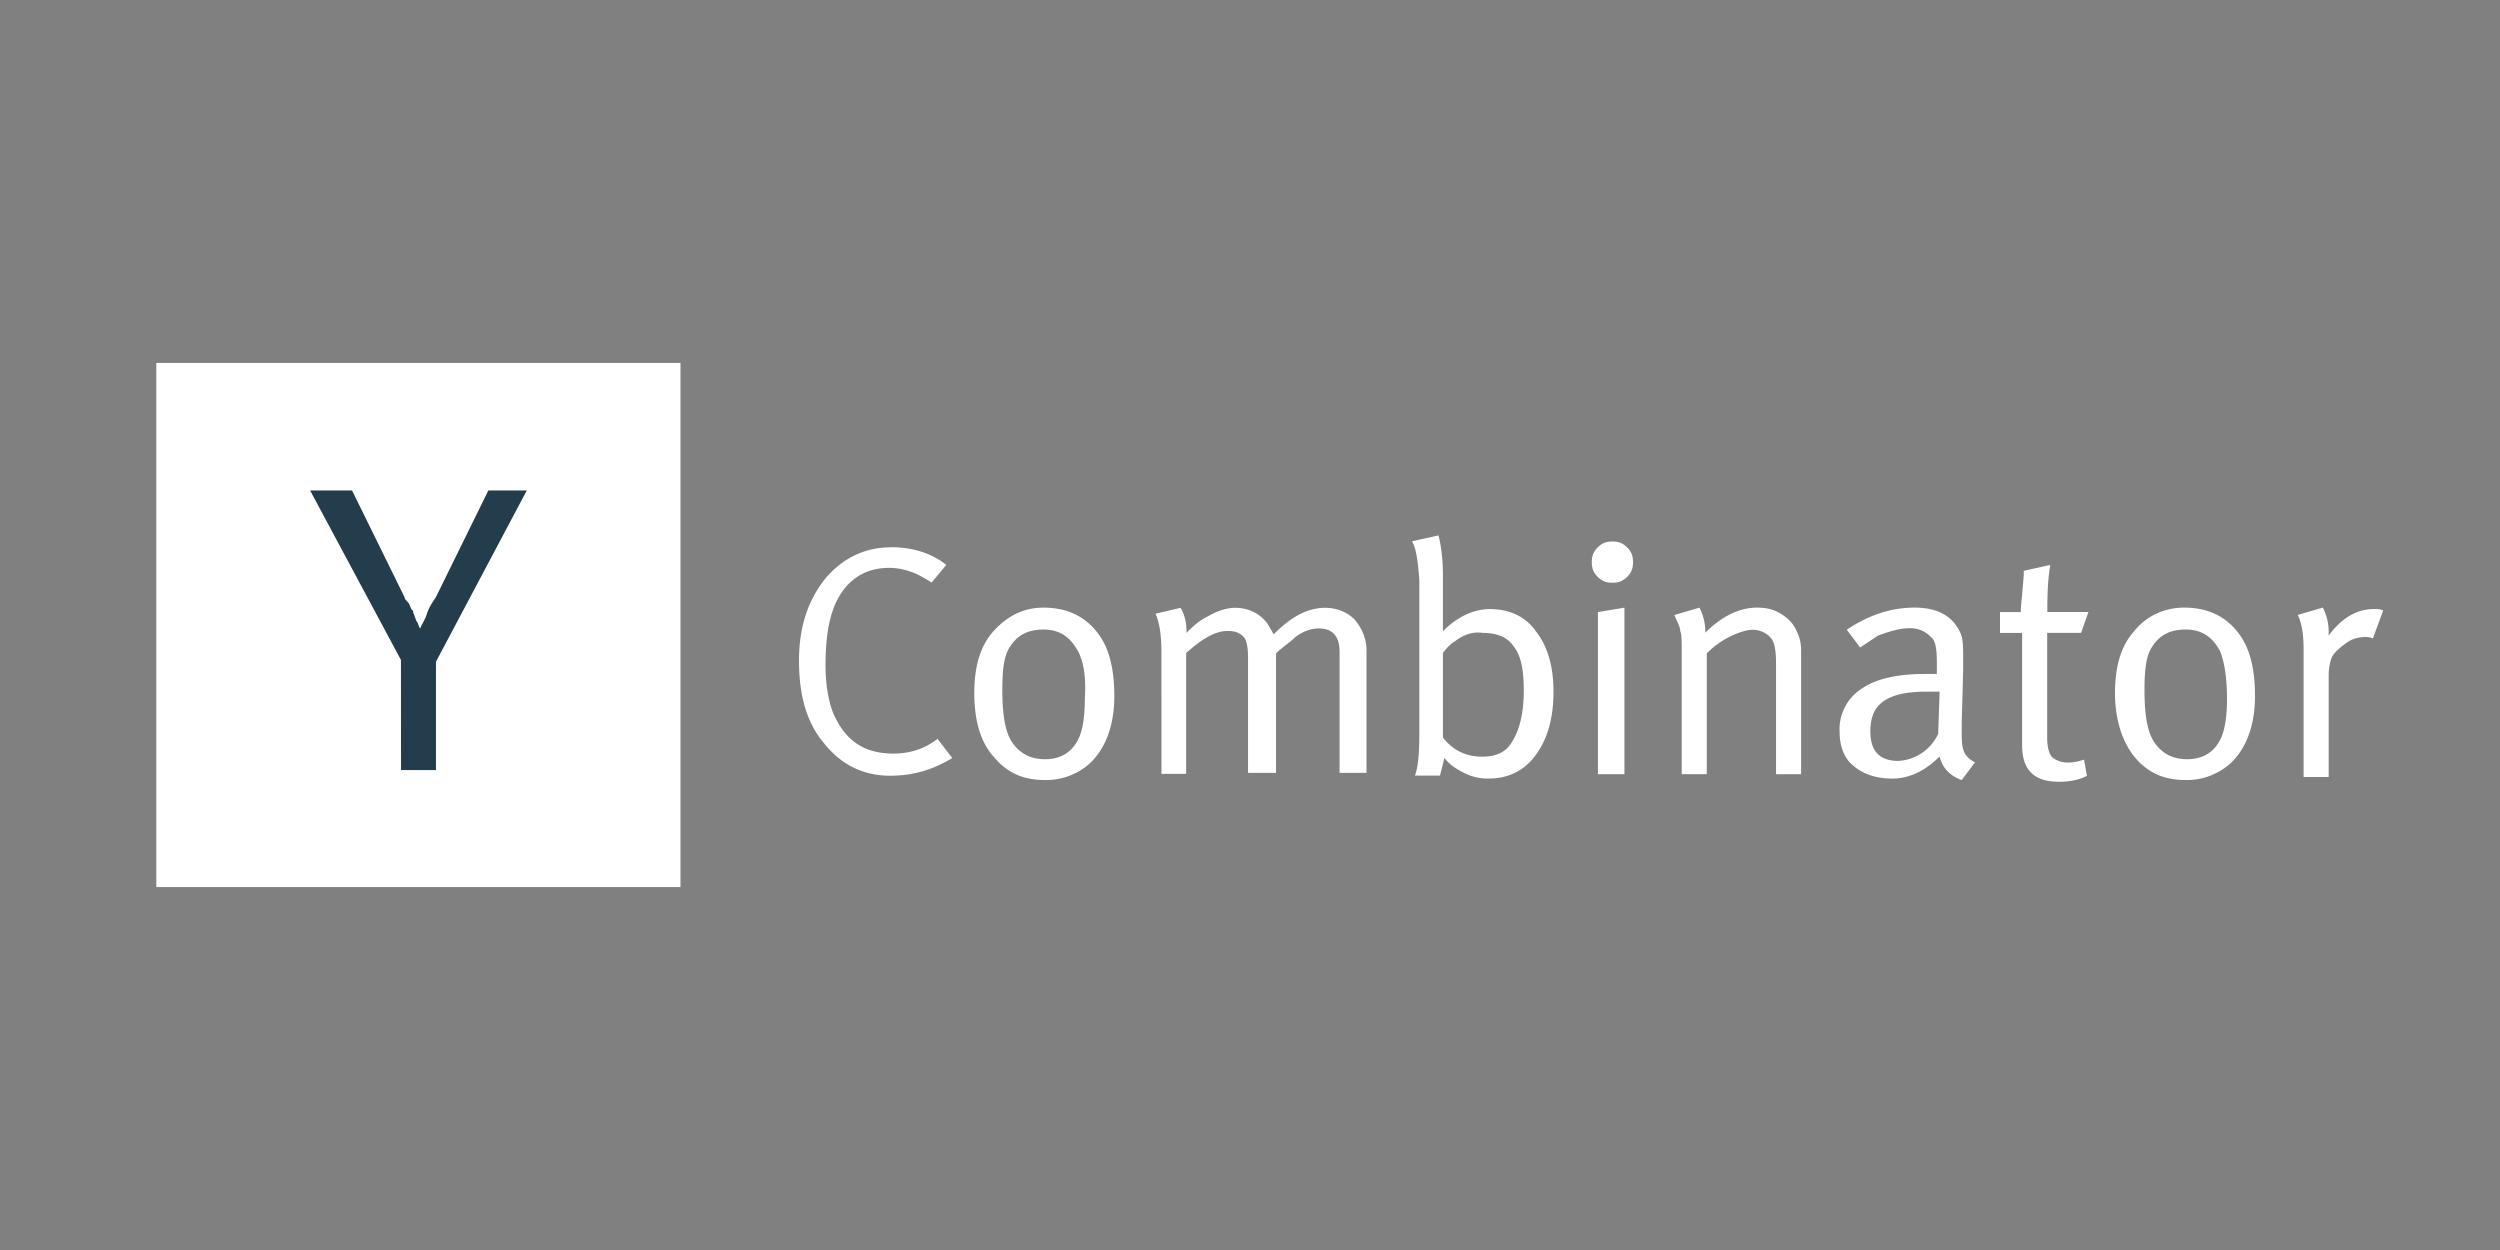<svg xmlns="http://www.w3.org/2000/svg" width="120" height="60"><rect width="100%" height="100%" fill="#808080" stroke="none"/><path d="M7.503 17.42h25.16v25.16H7.503z" fill="#ffffff"/><path d="M19.245 31.677l-4.36-8.135h2.013l2.516 5.116c0 .084.084.168.168.252s.084.168.168.335l.084.084v.084c.084.168.084.252.168.42.084.084.084.252.168.335.084-.252.252-.42.335-.755.084-.252.252-.503.42-.755l2.516-5.116h1.845l-4.36 8.22v5.2h-1.677z" fill="#243d4c"/><path d="M42.735 26.265c1.06 0 1.98.283 2.688.85l-.707.85c-.637-.424-1.273-.707-2.05-.707-1.203 0-2.122.637-2.617 1.84-.283.707-.424 1.627-.424 2.83 0 .92.14 1.698.354 2.264.566 1.344 1.486 1.98 2.9 1.98.778 0 1.486-.212 2.122-.707l.707.92c-.92.566-1.9.85-2.97.85-1.273 0-2.334-.495-3.183-1.556-.85-1-1.203-2.334-1.203-3.96s.424-2.9 1.273-3.96c.778-.92 1.84-1.486 3.113-1.486zm4.032 7.003c0-1.273.283-2.264.92-2.97s1.415-1.132 2.405-1.132c1.132 0 2.05.424 2.688 1.344.495.707.707 1.698.707 2.9 0 1.415-.424 2.547-1.203 3.254a3.13 3.13 0 0 1-2.122.778c-1.06 0-1.84-.354-2.476-1.132-.637-.707-.92-1.768-.92-3.042zm4.952-2.05c-.354-.637-.85-1-1.627-1s-1.273.283-1.627.85c-.283.424-.354 1.132-.354 2.05 0 1.203.14 2.05.495 2.547s.85.778 1.556.778c.85 0 1.415-.424 1.698-1.203.14-.424.212-1 .212-1.698.07-1.06-.07-1.84-.354-2.334zm4.03.14c0-.778-.07-1.415-.283-1.9l1.203-.283c.212.354.283.778.283 1.132v.07c.283-.283.566-.566 1-.778.495-.283.92-.424 1.344-.424.637 0 1.203.283 1.556.778.07.14.212.354.283.495.85-.85 1.627-1.273 2.476-1.273.566 0 1.06.212 1.415.566.354.424.566.92.566 1.486v5.87H64.3v-5.8c0-.778-.354-1.132-1-1.132-.354 0-.778.14-1.132.424-.14.14-.424.354-.778.637l-.14.14v5.73h-1.344V31.57c0-.495-.07-.85-.212-1-.212-.212-.424-.283-.778-.283-.566 0-1.203.354-1.98 1.06v5.8H55.75zm12.027-5.376l1.273-.283c.14.566.212 1.203.212 1.98v2.617c.707-.707 1.486-1.06 2.264-1.06.92 0 1.698.354 2.193 1.06.566.707.85 1.698.85 2.9 0 1.273-.283 2.264-.85 3.042s-1.344 1.132-2.264 1.132a2.5 2.5 0 0 1-1.203-.283c-.424-.212-.707-.424-.92-.707l-.212.85h-1.203c.14-.354.212-1 .212-1.98v-7.43c-.07-.85-.14-1.486-.354-1.84zm2.05 4.8c-.212.14-.424.354-.566.566V35.4c.495.637 1.132.92 1.9.92.637 0 1.132-.212 1.415-.707.354-.566.566-1.344.566-2.476 0-1-.14-1.698-.495-2.122-.283-.424-.778-.637-1.486-.637-.424-.07-.92.07-1.344.424zm6.58-3.8c0-.283.07-.495.283-.707s.424-.283.707-.283.495.07.707.283.283.424.283.707-.07.495-.283.707-.424.283-.707.283-.495-.07-.707-.283-.283-.424-.283-.707zM76.7 37.16v-7.78l1.273-.212v7.994zm4.022-5.802c0-.566 0-.92-.07-1.06 0-.212-.14-.424-.283-.778l1.203-.354a2.5 2.5 0 0 1 .283 1.203c.778-.778 1.627-1.203 2.476-1.203.424 0 .778.07 1.132.283s.637.495.778.85c.14.283.212.566.212.92v5.942H85.25v-5.305c0-.637-.07-1.06-.283-1.273a1.17 1.17 0 0 0-.849-.354c-.283 0-.707.14-1.132.354a4.12 4.12 0 0 0-1.061.778v5.8h-1.203zm8.56-.283l-.637-.85c1.06-.707 2.122-1.06 3.254-1.06s1.84.424 2.193 1.203c.14.283.14.707.14 1.344v.424l-.07 2.547v.354c0 .424 0 .707.07.92.07.283.283.495.566.637l-.637.85c-.566-.212-.92-.566-1.06-1.132-.707.707-1.486 1.06-2.264 1.06s-1.415-.212-1.9-.637c-.424-.354-.637-.92-.637-1.627a2.31 2.31 0 0 1 1.061-2.051c.707-.495 1.768-.707 3.042-.707h.566v-.566c0-.637-.07-1.06-.283-1.203a1.33 1.33 0 0 0-1.06-.424c-.424 0-.92.14-1.486.354l-.85.566zm3.75 4.174l.07-2.05h-.637c-1.132 0-1.84.212-2.264.637-.283.283-.424.707-.424 1.273 0 .92.424 1.415 1.344 1.415a2.25 2.25 0 0 0 1.9-1.273zm5.234-5.872h1.98l-.354 1h-1.627V35.4c0 .424.07.707.212.92.14.14.424.283.778.283.283 0 .566-.07.778-.14l.14.778c-.424.212-.85.283-1.344.283-1.203 0-1.768-.566-1.768-1.768V30.38H96v-1h1v-.14c0-.14.07-.707.14-1.627V27.4l1.273-.283c-.14.85-.14 1.627-.14 2.264zm3.254 3.89c0-1.273.283-2.264.92-2.97.566-.707 1.415-1.132 2.405-1.132 1.132 0 2.05.424 2.688 1.344.495.707.707 1.698.707 2.9 0 1.415-.424 2.547-1.203 3.254a3.13 3.13 0 0 1-2.122.778c-1.06 0-1.84-.354-2.476-1.132-.566-.707-.92-1.768-.92-3.042zm5.023-2.05c-.354-.637-.85-1-1.627-1s-1.273.283-1.627.85c-.283.424-.354 1.132-.354 2.05 0 1.203.14 2.05.495 2.547s.85.778 1.556.778c.85 0 1.415-.424 1.698-1.203.14-.424.212-1 .212-1.698 0-1.06-.14-1.84-.354-2.334zm4.03-.002c0-.707-.07-1.273-.283-1.698l1.203-.354a2.5 2.5 0 0 1 .283 1.203v.14c.637-.85 1.344-1.273 2.193-1.273.14 0 .283 0 .424.07l-.495 1.344c-.14-.07-.283-.07-.354-.07-.283 0-.637.07-.92.283s-.566.424-.707.707a2.64 2.64 0 0 0-.141.849v4.88h-1.203z" fill="#ffffff"/></svg>